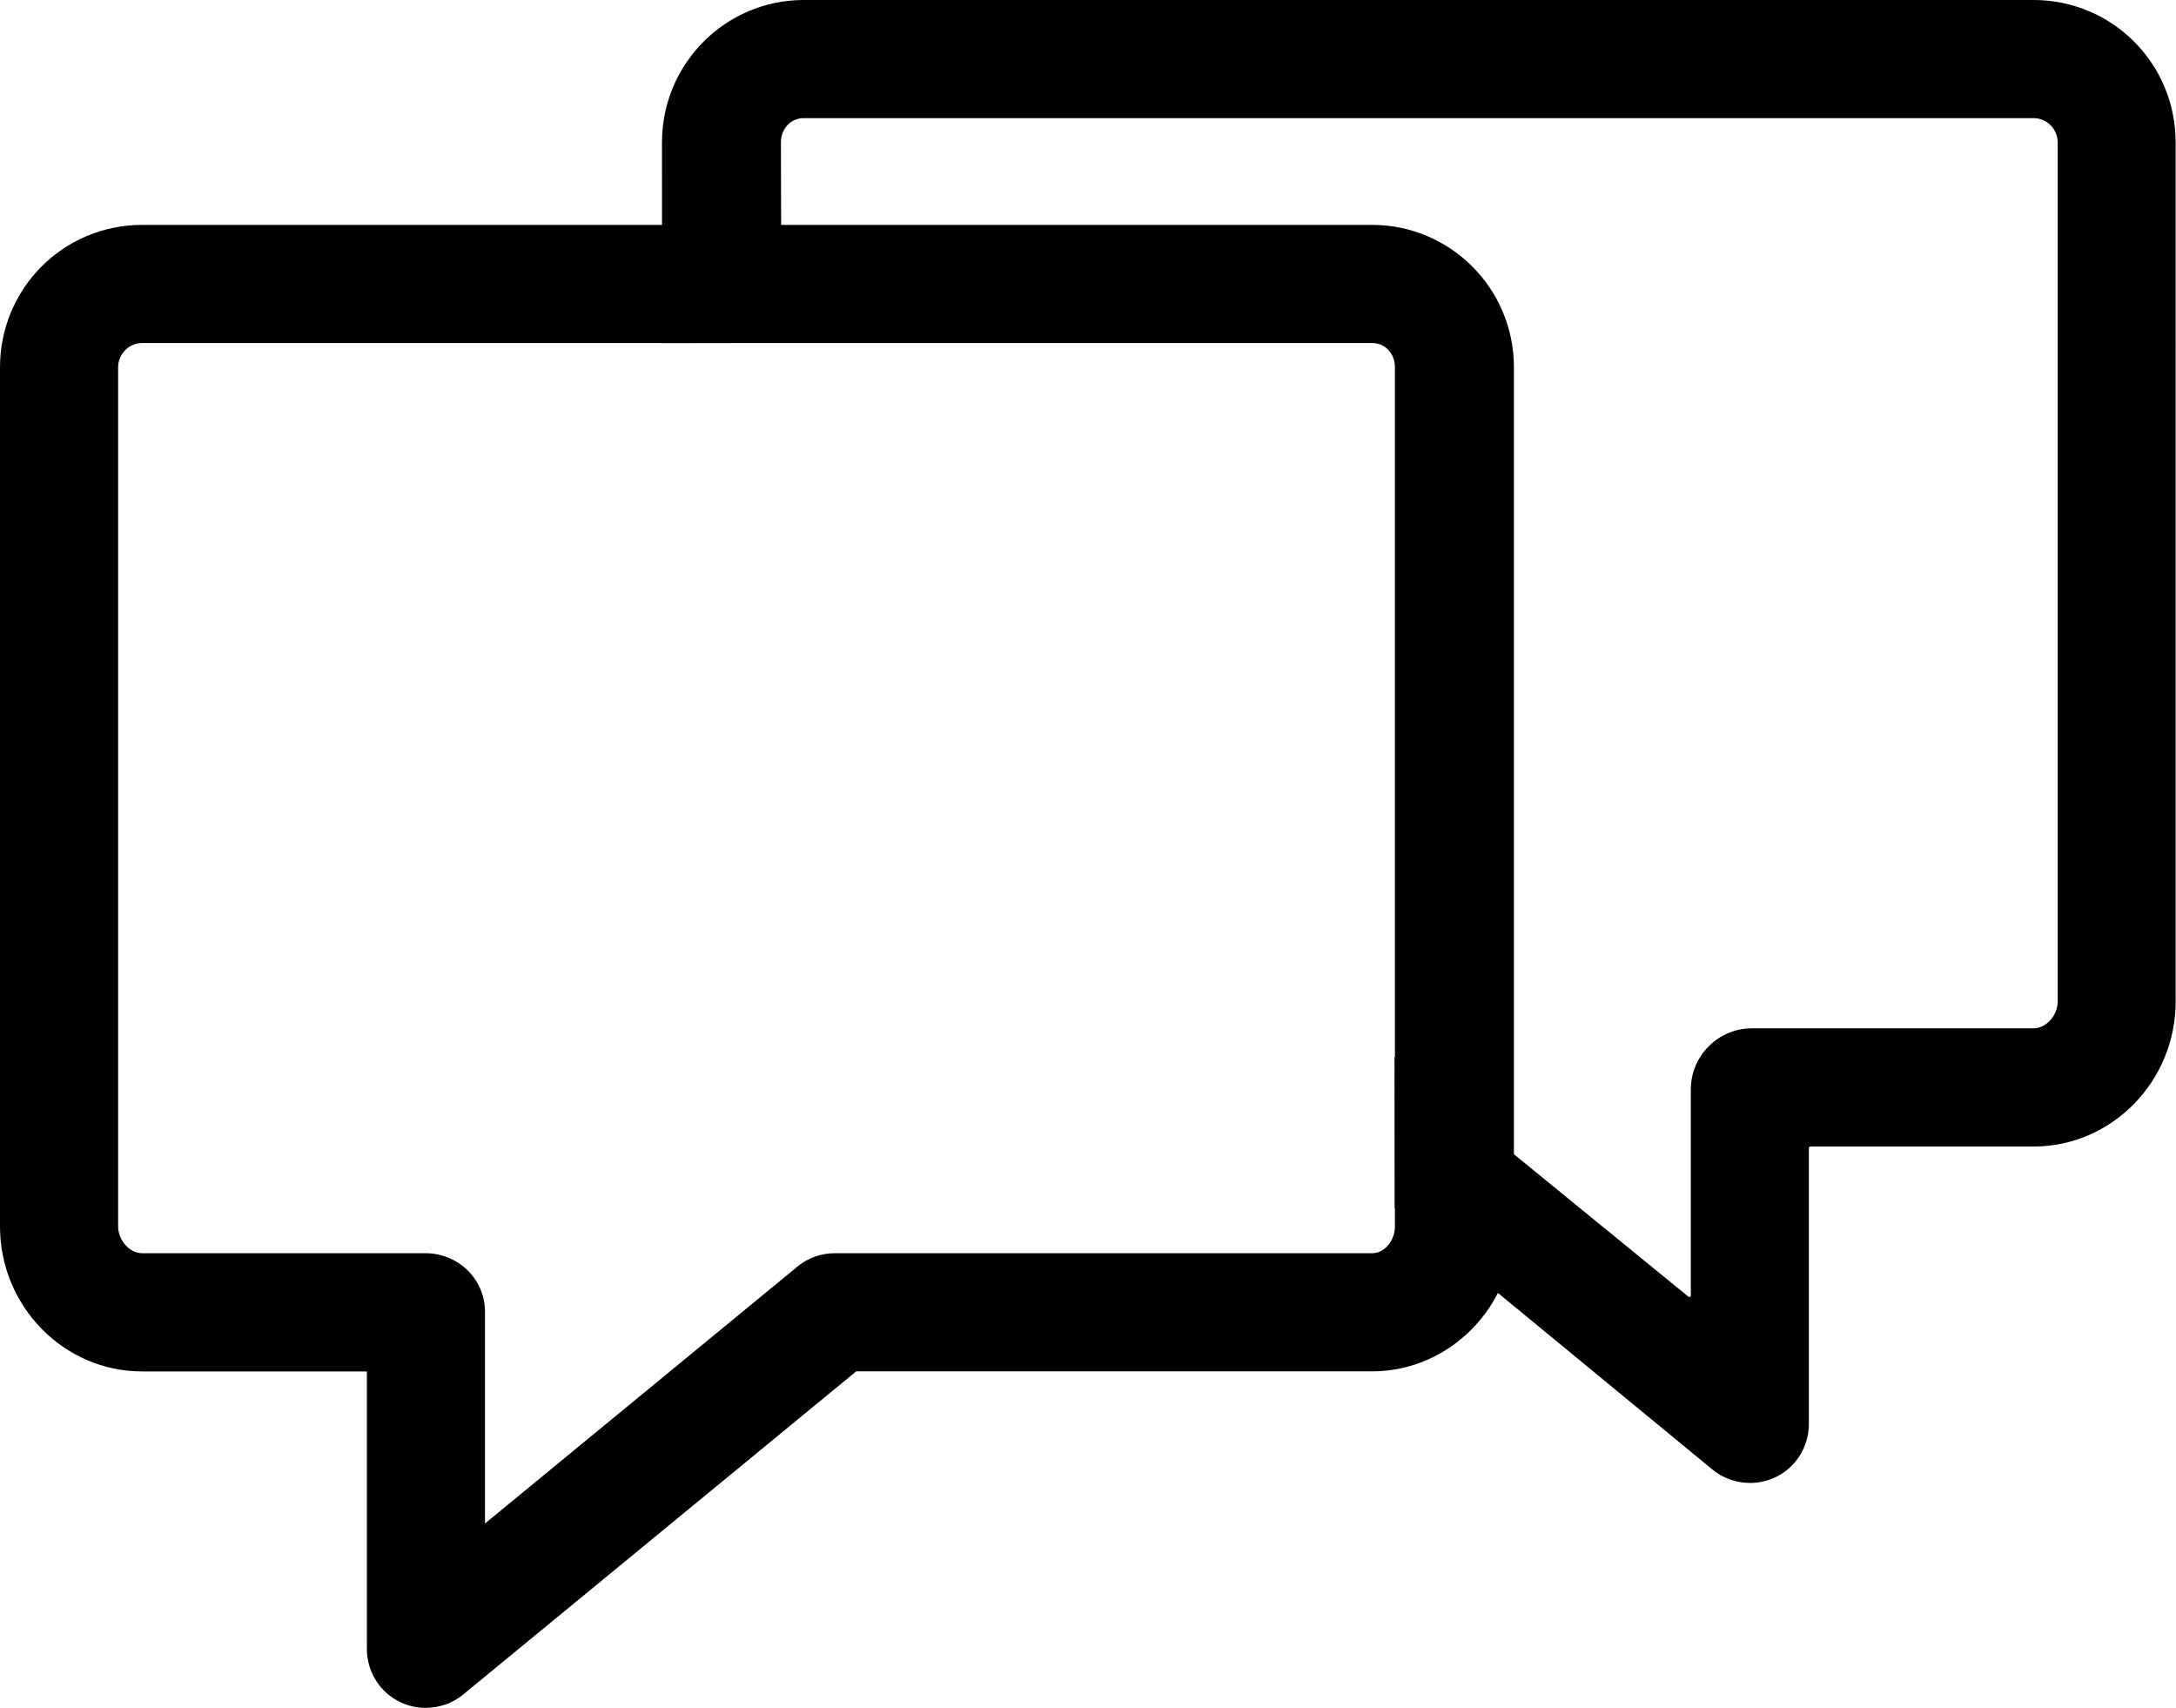 <?xml version="1.0" encoding="utf-8"?>
<!-- Generator: Adobe Illustrator 19.2.1, SVG Export Plug-In . SVG Version: 6.00 Build 0)  -->
<svg version="1.1" id="Слой_1" xmlns="http://www.w3.org/2000/svg" xmlns:xlink="http://www.w3.org/1999/xlink" x="0px" y="0px"
	 viewBox="0 0 2431.8 1908.3" style="enable-background:new 0 0 2431.8 1908.3;" xml:space="preserve">
<g id="Layer_1">
</g>
<g id="Layer_1_1_">
</g>
<g>
	<g id="comment">
		<g>
			<path d="M873.3,383.2l-0.6-224c0-15.7,11.4-27.2,25.3-27.2h1374.8c14.4,0,26.8,12,26.8,27.2v959.9c0,15.3-12.7,29.9-26.8,29.9
				h-315c-37.5,0-68.2,30.7-68.2,68.2v230.4c0,1.4-1.6,2.1-2.7,1.3c-109.5-89.4-218.9-178.7-328.4-268.1c0.1,56.3,0.2,112.7,0.2,169
				l355.4,292.5c12.1,9.9,26.9,14.7,42,14.7c9.6,0,18.9-2.1,27.9-6.3c23.1-10.9,37.5-34.2,37.5-59.7v-308.3c0-0.9,0.7-1.6,1.6-1.6
				h249.5c87.7,0,158.8-73,158.8-161.9V159.2c0-88.5-71.1-159.2-158.8-159.2H898.1c-86.8,0-158.3,70.7-158.3,159.2
				c0,74.7,0,149.5,0.1,224.2"/>
		</g>
	</g>
	<g id="comment_1_">
		<g>
			<path d="M447.5,1902c-23.1-10.9-37.5-34.2-37.5-59.7v-309.9H158.8c-87.7,0-158.8-73-158.8-161.9l0-959.9
				C0,322,71.1,251.3,158.8,251.3h1374.8c86.8,0,158.3,70.7,158.3,159.2v959.9c0,88.9-71.5,161.9-158.3,161.9H956.9l-439.5,361.3
				c-12.1,9.9-26.9,14.7-42,14.7C465.8,1908.3,456.5,1906.2,447.5,1902z M1533.7,383.3H158.8c-14.4,0-26.8,12-26.8,27.2v959.9
				c0,15.3,12.7,29.9,26.8,29.9h316.6c36.5,0,66.6,28.8,66.6,65.3v236.7L891.5,1415c11.8-9.7,26.4-14.7,41.7-14.7h600.4
				c13.7,0,25.3-14.1,25.3-29.9V410.5C1559,394.8,1547.6,383.3,1533.7,383.3z"/>
		</g>
	</g>
	<path d="M1527.9,1278"/>
</g>
</svg>

